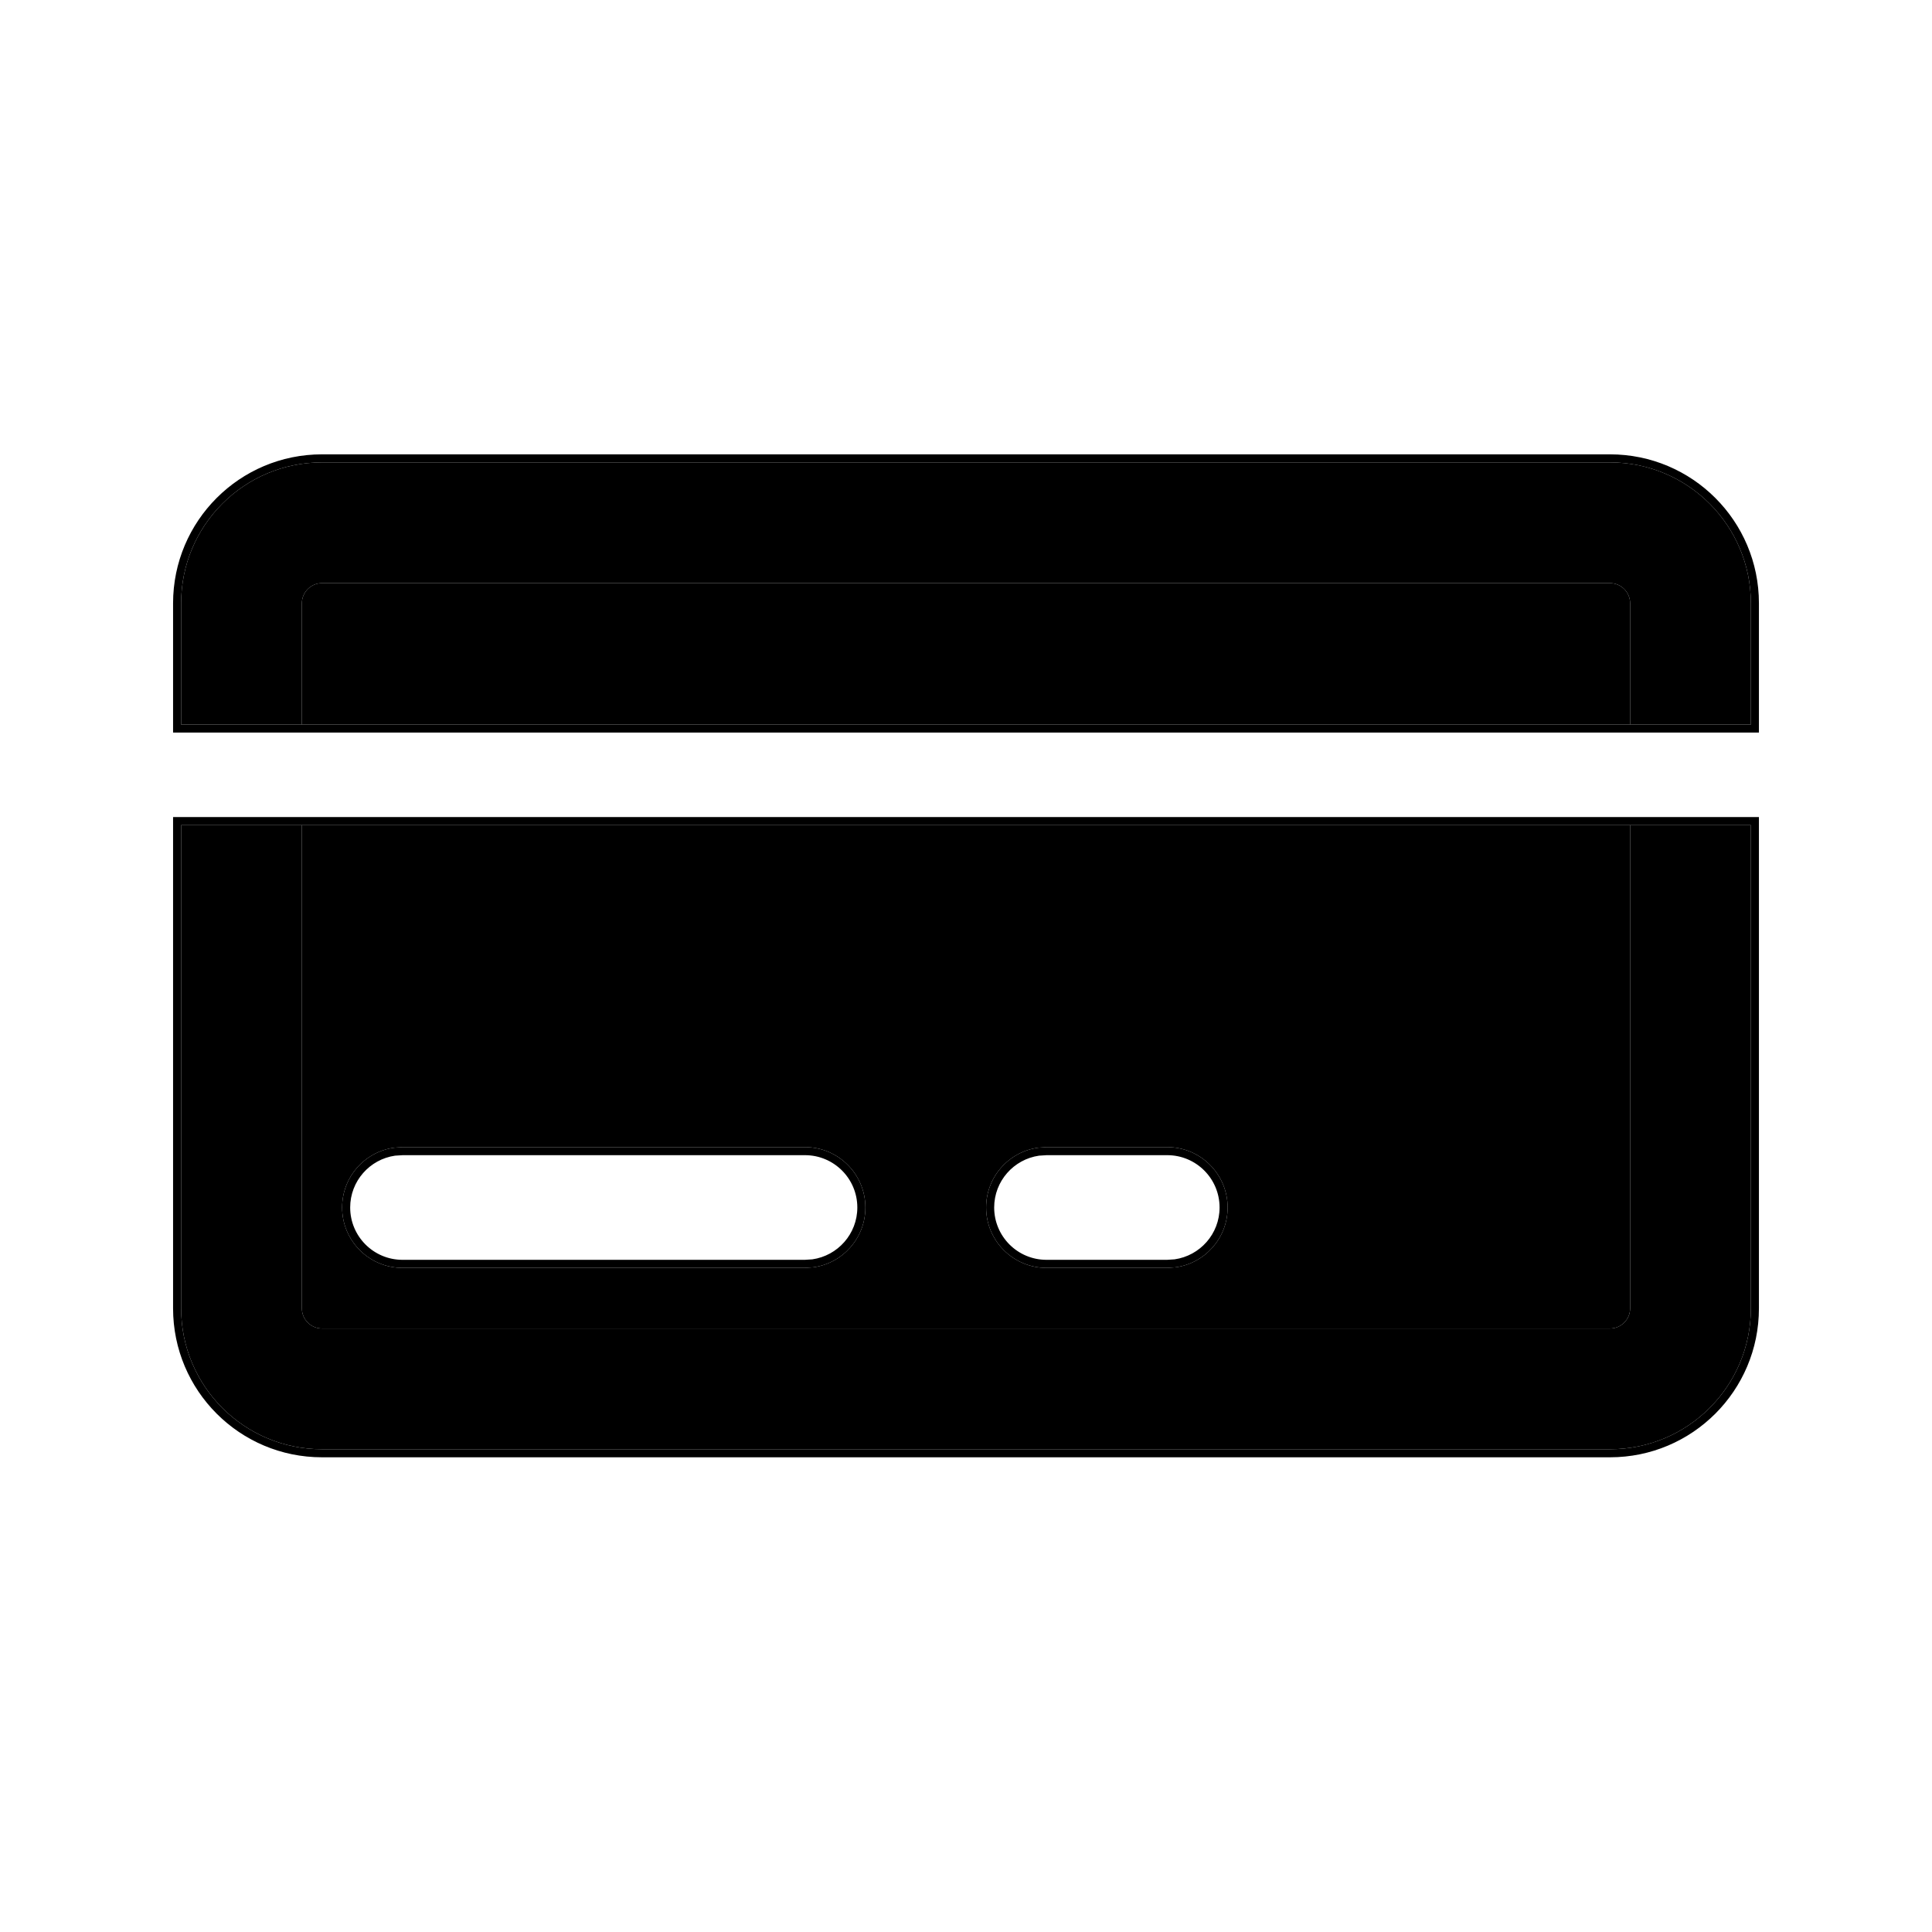 <svg width="24" height="24" viewBox="0 0 24 24" xmlns="http://www.w3.org/2000/svg">
<path d="M20 7.244H4C3.862 7.244 3.75 7.356 3.75 7.494V9H20.25V7.494C20.25 7.356 20.138 7.244 20 7.244Z"/>
<path fill-rule="evenodd" clip-rule="evenodd" d="M20.25 10.25H3.75V16.253C3.75 16.391 3.862 16.503 4 16.503H20C20.138 16.503 20.25 16.391 20.25 16.253V10.25ZM10 14.25H5L4.898 14.257C4.532 14.306 4.25 14.62 4.25 15C4.25 15.414 4.586 15.75 5 15.75H10L10.102 15.743C10.468 15.694 10.75 15.38 10.75 15C10.75 14.586 10.414 14.25 10 14.25ZM14.5 14.25H13L12.898 14.257C12.532 14.306 12.25 14.62 12.25 15C12.25 15.414 12.586 15.75 13 15.75H14.5L14.602 15.743C14.968 15.694 15.25 15.38 15.25 15C15.25 14.586 14.914 14.25 14.5 14.25Z"/>
<path fill-rule="evenodd" clip-rule="evenodd" d="M21.75 7.494C21.75 6.527 20.966 5.744 20 5.744H4C3.033 5.744 2.25 6.527 2.25 7.494V9H3.75V7.494C3.75 7.356 3.862 7.244 4 7.244H20C20.138 7.244 20.25 7.356 20.25 7.494V9H21.75V7.494ZM2.25 10.25V16.253C2.25 17.22 3.033 18.003 4 18.003H20C20.966 18.003 21.75 17.22 21.75 16.253V10.25H20.25V16.253C20.25 16.391 20.138 16.503 20 16.503H4C3.862 16.503 3.75 16.391 3.75 16.253V10.25H2.25Z"/>
<path fill-rule="evenodd" clip-rule="evenodd" d="M21.75 10.25V16.253C21.75 17.22 20.966 18.003 20 18.003H4C3.033 18.003 2.25 17.22 2.25 16.253V10.25H21.75ZM21.75 7.494C21.75 6.527 20.966 5.744 20 5.744H4C3.033 5.744 2.25 6.527 2.25 7.494V9H21.75V7.494ZM2.15 10.15H21.85V16.253C21.85 17.275 21.022 18.103 20 18.103H4C2.978 18.103 2.15 17.275 2.15 16.253V10.15ZM2.15 9.1V7.494C2.15 6.472 2.978 5.644 4 5.644H20C21.022 5.644 21.85 6.472 21.85 7.494V9.1H2.15ZM5.003 14.35L4.908 14.356C4.593 14.401 4.35 14.672 4.35 15C4.35 15.359 4.641 15.65 5 15.65H9.997L10.091 15.644C10.407 15.599 10.65 15.328 10.65 15C10.65 14.641 10.359 14.35 10 14.35H5.003ZM10.102 15.743C10.468 15.694 10.75 15.38 10.75 15C10.75 14.586 10.414 14.25 10 14.25H5L4.898 14.257C4.532 14.306 4.25 14.62 4.25 15C4.25 15.414 4.586 15.75 5 15.75H10L10.102 15.743ZM13.003 14.35L12.908 14.356C12.593 14.401 12.35 14.672 12.35 15C12.35 15.359 12.641 15.65 13 15.65H14.497L14.591 15.644C14.907 15.599 15.15 15.328 15.15 15C15.15 14.641 14.859 14.35 14.5 14.35H13.003ZM14.602 15.743C14.968 15.694 15.25 15.38 15.25 15C15.25 14.586 14.914 14.25 14.5 14.25H13L12.898 14.257C12.532 14.306 12.25 14.62 12.25 15C12.25 15.414 12.586 15.75 13 15.75H14.5L14.602 15.743Z"/>
</svg>
